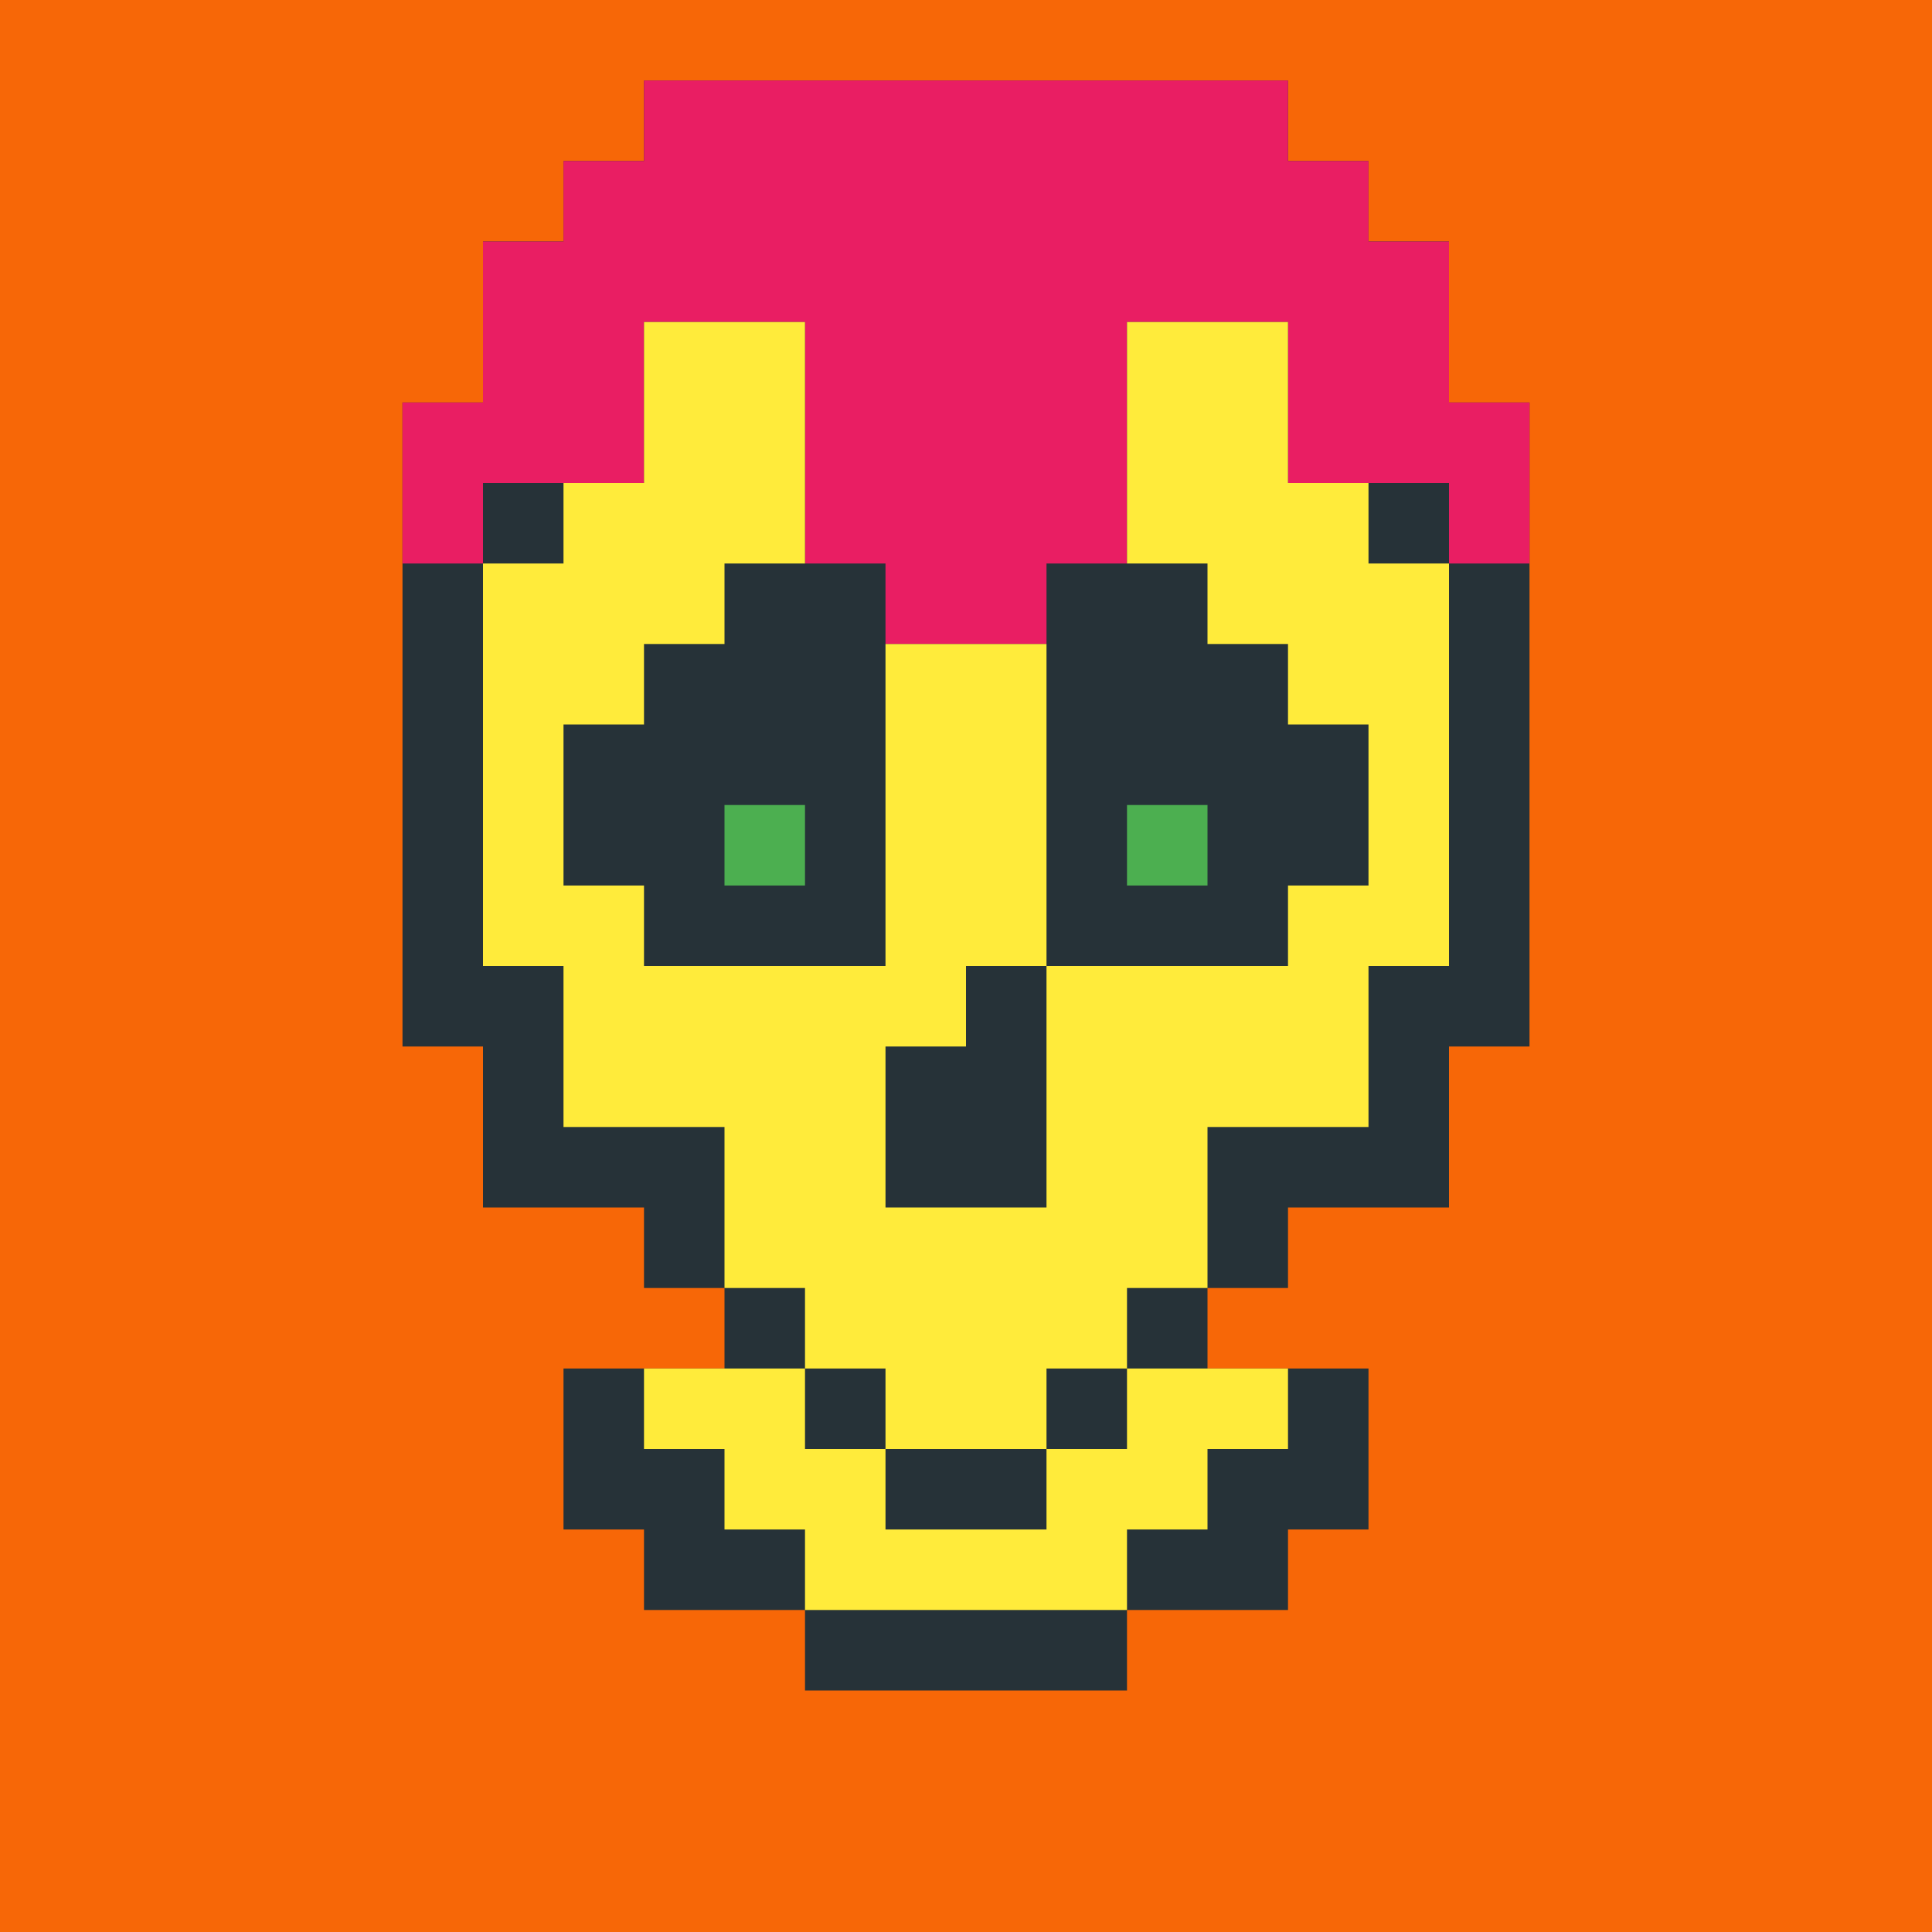 <?xml version="1.0"?><svg xmlns="http://www.w3.org/2000/svg" width="24" height="24"><rect width="24" height="24" style="fill:rgb(247,103,7)" /><polygon points="5,5 6,5 6,3 7,3 7,2 8,2 8,1 16,1 16,2 17,2 17,3 18,3 18,5 19,5 19,13 18,13 18,15 16,15 16,16 15,16 15,17 17,17 17,19 16,19 16,20 14,20 14,21 10,21 10,20 8,20 8,19 7,19 7,17 9,17 9,16 8,16 8,15 6,15 6,13 5,13" fill="rgb(38,50,56)" /><polygon points="5,5 6,5 6,3 7,3 7,2 8,2 8,1 16,1 16,2 17,2 17,3 18,3 18,5 19,5 19,7 18,7 18,6 16,6 16,4 14,4 14,7 13,7 13,8 11,8 11,7 10,7 10,4 8,4 8,6 6,6 6,7 5,7" fill="rgb(233,30,99)" /><polygon points="6,7 7,7 7,6 8,6 8,4 10,4 10,7 9,7 9,8 8,8 8,9 7,9 7,11 8,11 8,12 11,12 11,8 13,8 13,12 12,12 12,13 11,13 11,15 13,15 13,12 16,12 16,11 17,11 17,9 16,9 16,8 15,8 15,7 14,7 14,4 16,4 16,6 17,6 17,7 18,7 18,12 17,12 17,14 15,14 15,16 14,16 14,17 13,17 13,18 11,18 11,17 10,17 10,16 9,16 9,14 7,14 7,12 6,12" fill="rgb(255,235,59)" /><polygon points="8,17 10,17 10,18 11,18 11,19 13,19 13,18 14,18 14,17 16,17 16,18 15,18 15,19 14,19 14,20 10,20 10,19 9,19 9,18 8,18" fill="rgb(255,235,59)" /><polygon points="9,10 10,10 10,11 9,11" fill="rgb(76,175,80)" /><polygon points="14,10 15,10 15,11 14,11" fill="rgb(76,175,80)" /></svg>